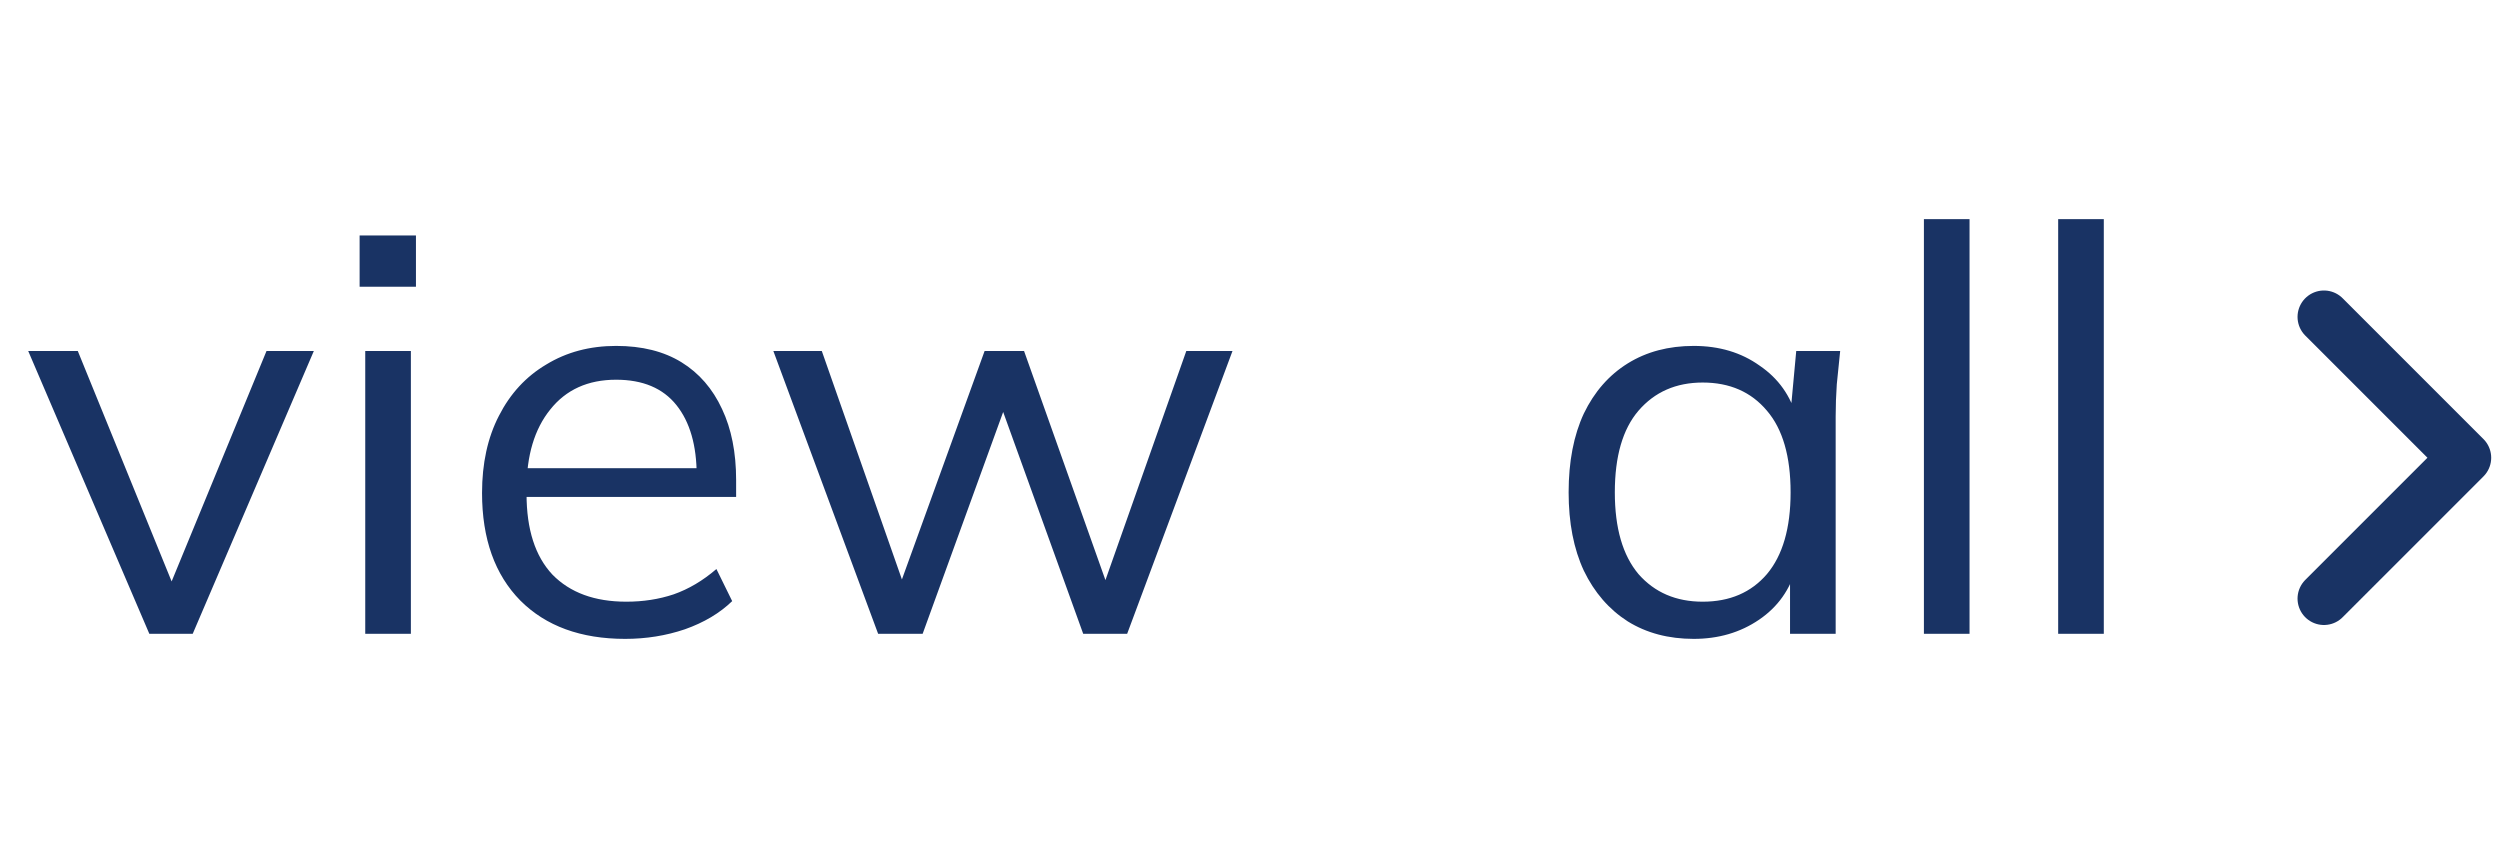 <svg width="71" height="24" viewBox="0 0 71 24" fill="none" xmlns="http://www.w3.org/2000/svg">
<path d="M4.241 18L0.801 9.968H2.209L5.089 17.04H4.657L7.569 9.968H8.913L5.473 18H4.241ZM10.373 18V9.968H11.669V18H10.373ZM10.213 8.144V6.688H11.813V8.144H10.213ZM17.754 18.144C16.495 18.144 15.503 17.781 14.778 17.056C14.053 16.32 13.69 15.301 13.69 14C13.69 13.157 13.85 12.427 14.17 11.808C14.49 11.179 14.938 10.693 15.514 10.352C16.09 10 16.751 9.824 17.498 9.824C18.234 9.824 18.852 9.979 19.354 10.288C19.855 10.597 20.239 11.04 20.506 11.616C20.773 12.181 20.906 12.853 20.906 13.632V14.112H14.682V13.296H20.058L19.786 13.504C19.786 12.651 19.594 11.984 19.21 11.504C18.826 11.024 18.255 10.784 17.498 10.784C16.698 10.784 16.074 11.067 15.626 11.632C15.178 12.187 14.954 12.939 14.954 13.888V14.032C14.954 15.035 15.199 15.797 15.69 16.32C16.191 16.832 16.89 17.088 17.786 17.088C18.266 17.088 18.714 17.019 19.13 16.88C19.556 16.731 19.962 16.491 20.346 16.16L20.794 17.072C20.442 17.413 19.994 17.68 19.45 17.872C18.916 18.053 18.351 18.144 17.754 18.144ZM24.939 18L21.963 9.968H23.339L25.819 17.04H25.403L27.963 9.968H29.083L31.595 17.04H31.195L33.691 9.968H35.003L32.011 18H30.763L28.171 10.816H28.811L26.203 18H24.939ZM48.101 18.144C47.387 18.144 46.763 17.979 46.229 17.648C45.696 17.307 45.28 16.827 44.981 16.208C44.693 15.589 44.549 14.848 44.549 13.984C44.549 13.109 44.693 12.363 44.981 11.744C45.28 11.125 45.696 10.651 46.229 10.32C46.763 9.989 47.387 9.824 48.101 9.824C48.827 9.824 49.451 10.011 49.973 10.384C50.507 10.747 50.859 11.243 51.029 11.872H50.837L51.013 9.968H52.261C52.229 10.277 52.197 10.592 52.165 10.912C52.144 11.221 52.133 11.525 52.133 11.824V18H50.837V16.112H51.013C50.843 16.741 50.491 17.237 49.957 17.6C49.424 17.963 48.805 18.144 48.101 18.144ZM48.357 17.088C49.125 17.088 49.733 16.827 50.181 16.304C50.629 15.771 50.853 14.997 50.853 13.984C50.853 12.96 50.629 12.187 50.181 11.664C49.733 11.131 49.125 10.864 48.357 10.864C47.6 10.864 46.992 11.131 46.533 11.664C46.085 12.187 45.861 12.96 45.861 13.984C45.861 14.997 46.085 15.771 46.533 16.304C46.992 16.827 47.6 17.088 48.357 17.088ZM54.639 18V6.224H55.935V18H54.639ZM58.452 18V6.224H59.748V18H58.452Z" fill="#193364"/>
<g clip-path="url(#clip0_27_1228)">
<path d="M66 17L70 13L66 9" stroke="#193364" stroke-width="1.5" stroke-linecap="round" stroke-linejoin="round"/>
</g>
<defs>
<clipPath id="clip0_27_1228">
<rect width="6" height="10" fill="white" transform="translate(65 8)"/>
</clipPath>
</defs>
</svg>
